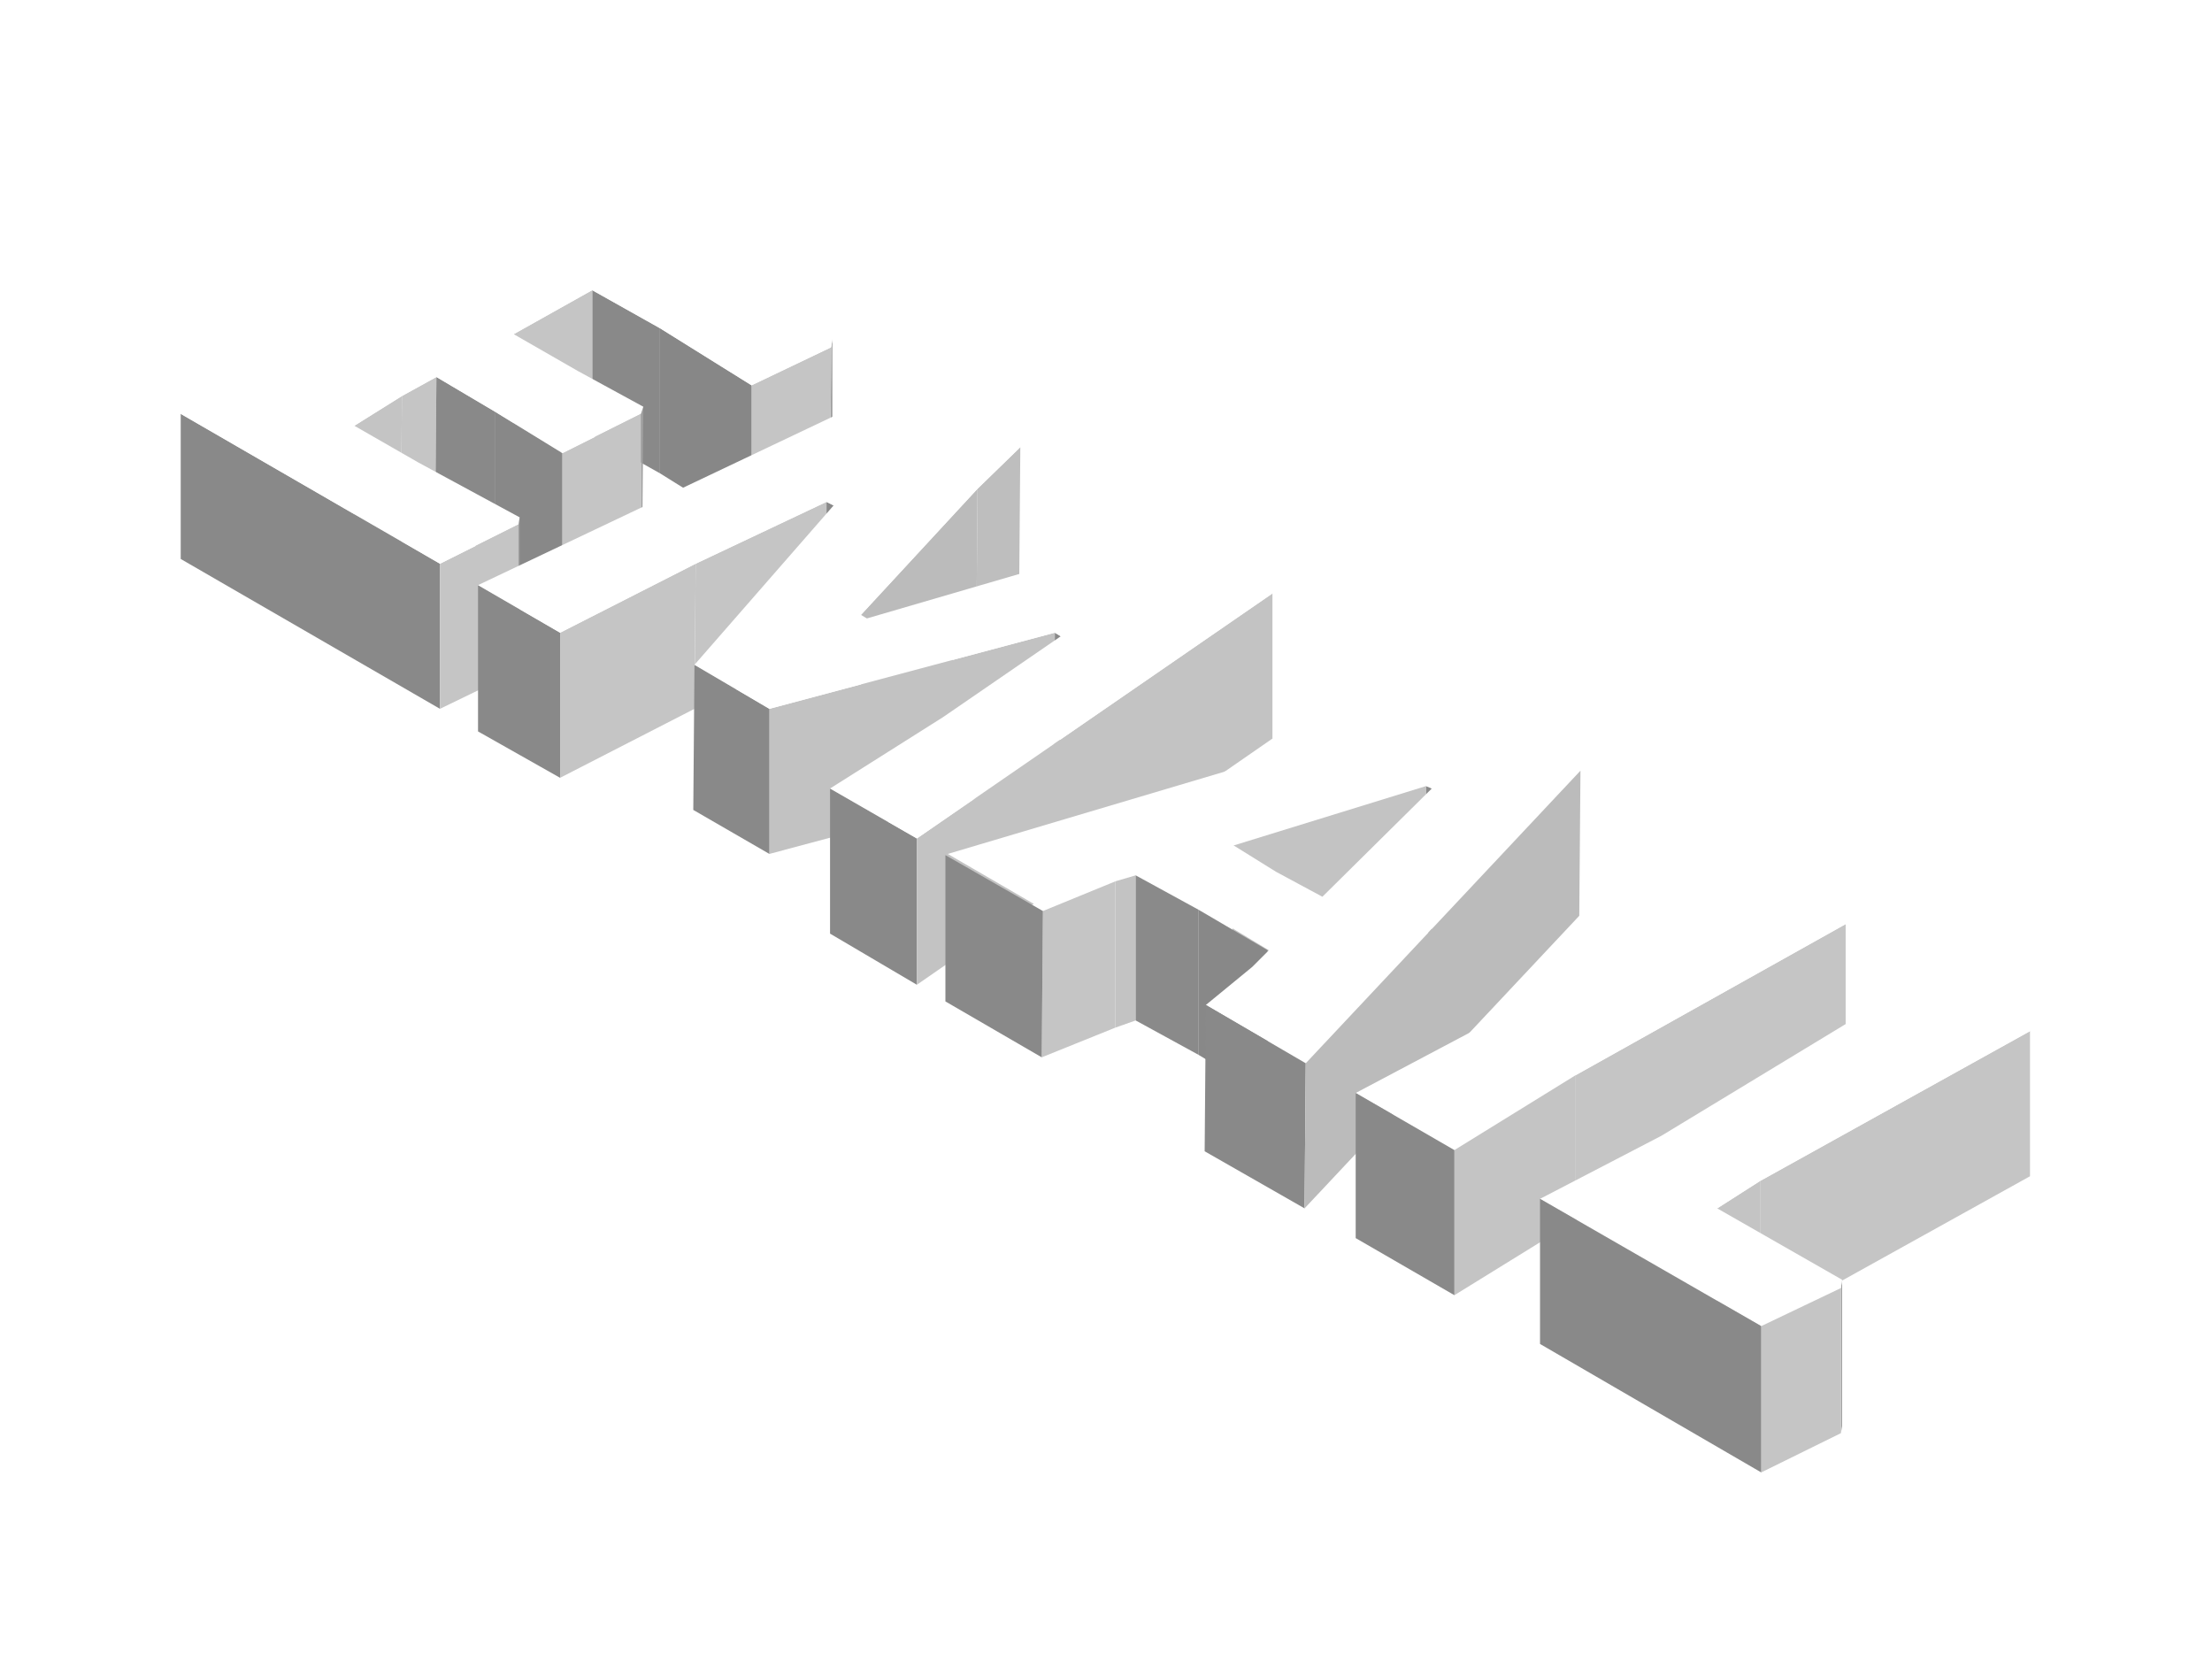 <svg width="186" height="139" xmlns="http://www.w3.org/2000/svg">
<g clip-path="url(#clip0)" filter="url(#filter0_d)">
<path d="M55.496 25.596V37.796L49.796 34.596V22.396L55.496 25.596Z" fill="#898989"/>
<path d="M49.796 22.396V34.596L43.196 38.296V26.096L49.796 22.396Z" fill="#C5C5C5"/>
<path d="M69.996 26.496V38.796L69.796 39.396L69.896 27.196L69.996 26.496Z" fill="#9F9F9F"/>
<path d="M69.896 27.196L69.796 39.396L63.196 42.596V30.396L69.896 27.196Z" fill="#C5C5C5"/>
<path d="M63.196 30.396V42.596L55.496 37.796V25.596L63.196 30.396Z" fill="#878787"/>
<path d="M36.696 29.696L36.596 41.996L33.696 43.596L33.796 31.296L36.696 29.696Z" fill="#C5C5C5"/>
<path d="M41.596 32.596V44.796L36.596 41.996L36.696 29.696L41.596 32.596Z" fill="#898989"/>
<path d="M54.096 32.196L53.996 44.396L53.897 44.996V32.796L54.096 32.196Z" fill="#9F9F9F"/>
<path d="M33.796 31.296L33.696 43.596L29.796 45.996V33.796L33.796 31.296Z" fill="#C4C4C4"/>
<path d="M47.296 36.096V48.296L41.596 44.796V32.596L47.296 36.096Z" fill="#888888"/>
<path d="M53.896 32.796V44.996L47.296 48.296V36.096L53.896 32.796Z" fill="#C5C5C5"/>
<path d="M43.696 41.496V53.696L43.596 54.396V42.096L43.696 41.496Z" fill="#9F9F9F"/>
<path d="M36.996 45.396V57.596L15.196 44.996V32.796L36.996 45.396Z" fill="#898989"/>
<path d="M43.596 42.096V54.396L36.996 57.596V45.396L43.596 42.096Z" fill="#C5C5C5"/>
<path d="M69.996 26.496L69.896 27.196L63.196 30.396L55.496 25.596L49.796 22.396L43.196 26.096L48.596 29.196L54.096 32.196L53.896 32.796L47.296 36.096L41.596 32.596L36.696 29.696L33.796 31.296L29.796 33.796L35.196 36.896L43.696 41.496L43.596 42.096L36.996 45.396L15.196 32.796L25.396 27.496L47.996 13.796L69.996 26.496Z" fill="white"/>
<path d="M85.796 35.596L85.696 47.796L82.096 51.296L82.196 39.096L85.796 35.596Z" fill="#BEBEBE"/>
<path d="M70.096 40.496L69.996 52.696L69.496 52.396V40.196L70.096 40.496Z" fill="#898989"/>
<path d="M69.496 40.196V52.396L58.397 57.596L58.496 45.396L69.496 40.196Z" fill="#C5C5C5"/>
<path d="M82.197 39.096L82.097 51.296L72.397 61.896V49.696L82.197 39.096Z" fill="#BBBBBB"/>
<path d="M47.096 51.196V63.396L40.196 59.496V47.196L47.096 51.196Z" fill="#898989"/>
<path d="M58.496 45.396L58.396 57.596L47.096 63.396V51.196L58.496 45.396Z" fill="#C5C5C5"/>
<path d="M89.196 51.496L89.096 63.696L88.596 63.396L88.696 51.196L89.196 51.496Z" fill="#898989"/>
<path d="M88.696 51.196L88.596 63.396L64.696 69.796V57.596L88.696 51.196Z" fill="#C2C2C2"/>
<path d="M64.696 57.596V69.796L58.296 66.096L58.396 53.896L64.696 57.596Z" fill="#898989"/>
<path d="M77.096 68.496V80.796L69.796 76.496V64.296L77.096 68.496Z" fill="#898989"/>
<path d="M106.996 47.896V60.096L77.096 80.796V68.496L106.996 47.896Z" fill="#C3C3C3"/>
<path d="M106.996 47.896L77.096 68.496L69.796 64.296L79.296 58.296L89.196 51.496L88.696 51.196L64.696 57.596L58.396 53.896L70.096 40.496L69.496 40.196L58.496 45.396L47.096 51.196L40.196 47.196L76.196 30.096L85.796 35.596L82.196 39.096L72.396 49.696L72.896 49.996L91.396 44.596L97.596 42.496L106.996 47.896Z" fill="white"/>
<path d="M120.396 64.296V76.596L119.896 76.296V64.096L120.396 64.296Z" fill="#898989"/>
<path d="M119.896 64.096V76.296L103.596 81.296L103.696 69.096L119.896 64.096Z" fill="#C3C3C3"/>
<path d="M95.496 71.596V83.796L93.796 84.396V72.096L95.496 71.596Z" fill="#C3C3C3"/>
<path d="M100.796 74.496V86.696L95.496 83.796V71.596L100.796 74.496Z" fill="#8A8A8A"/>
<path d="M93.796 72.096V84.396L87.596 86.896L87.696 74.596L93.796 72.096Z" fill="#C5C5C5"/>
<path d="M87.696 74.596L87.596 86.896L79.496 82.196V69.896L87.696 74.596Z" fill="#898989"/>
<path d="M106.596 77.896V90.196L100.796 86.696V74.496L106.596 77.896Z" fill="#888888"/>
<path d="M132.896 62.796L109.796 87.396L101.396 82.496L105.296 79.296L106.696 77.896L100.896 74.396L95.596 71.496L93.896 71.996L87.796 74.496L79.696 69.796L123.096 56.896L132.896 62.796ZM107.296 71.296L111.196 73.396L120.396 64.296L119.896 63.996L103.596 68.996L107.296 71.296Z" fill="white"/>
<path d="M109.796 87.396L109.696 99.596L101.296 94.796L101.396 82.496L109.796 87.396Z" fill="#898989"/>
<path d="M132.896 62.796L132.796 74.996L109.696 99.596L109.796 87.396L132.896 62.796Z" fill="#BBBBBB"/>
<path d="M155.196 75.696V87.996L132.496 100.596V88.396L155.196 75.696Z" fill="#C5C5C5"/>
<path d="M155.196 75.696L132.496 88.396L122.296 94.696L113.996 89.896L124.196 84.496L146.696 70.796L155.196 75.696Z" fill="white"/>
<path d="M132.496 88.396V100.596L122.296 106.896V94.696L132.496 88.396Z" fill="#C4C4C4"/>
<path d="M122.296 94.696V106.896L113.996 102.096V89.896L122.296 94.696Z" fill="#898989"/>
<path d="M170.696 84.696V96.896L147.996 109.496V97.296L170.696 84.696Z" fill="#C5C5C5"/>
<path d="M147.996 97.296V109.496L144.396 111.796V99.596L147.996 97.296Z" fill="#C4C4C4"/>
<path d="M154.896 105.596V117.896L154.796 118.496V106.296L154.896 105.596Z" fill="#9B9B9B"/>
<path d="M170.696 84.696L147.996 97.296L144.396 99.596L154.896 105.596L154.796 106.296L148.096 109.496L129.496 98.796L139.696 93.496L162.296 79.796L170.696 84.696Z" fill="white"/>
<path d="M154.796 106.296V118.496L148.096 121.796V109.496L154.796 106.296Z" fill="#C5C5C5"/>
<path d="M148.096 109.496V121.796L129.496 110.996V98.796L148.096 109.496Z" fill="#898989"/>
</g>
<defs>
<filter id="filter0_d" x="0.196" y="0.796" width="185.5" height="138" filterUnits="userSpaceOnUse" color-interpolation-filters="sRGB">
<feFlood flood-opacity="0" result="BackgroundImageFix"/>
<feColorMatrix in="SourceAlpha" type="matrix" values="0 0 0 0 0 0 0 0 0 0 0 0 0 0 0 0 0 0 127 0"/>
<feOffset dy="2"/>
<feGaussianBlur stdDeviation="7.5"/>
<feColorMatrix type="matrix" values="0 0 0 0 0.769 0 0 0 0 0.769 0 0 0 0 0.769 0 0 0 0.5 0"/>
<feBlend mode="normal" in2="BackgroundImageFix" result="effect1_dropShadow"/>
<feBlend mode="normal" in="SourceGraphic" in2="effect1_dropShadow" result="shape"/>
</filter>
<clipPath id="clip0">
<rect width="155.5" height="108" fill="white" transform="translate(15.196 13.796)"/>
</clipPath>
</defs>
</svg>
